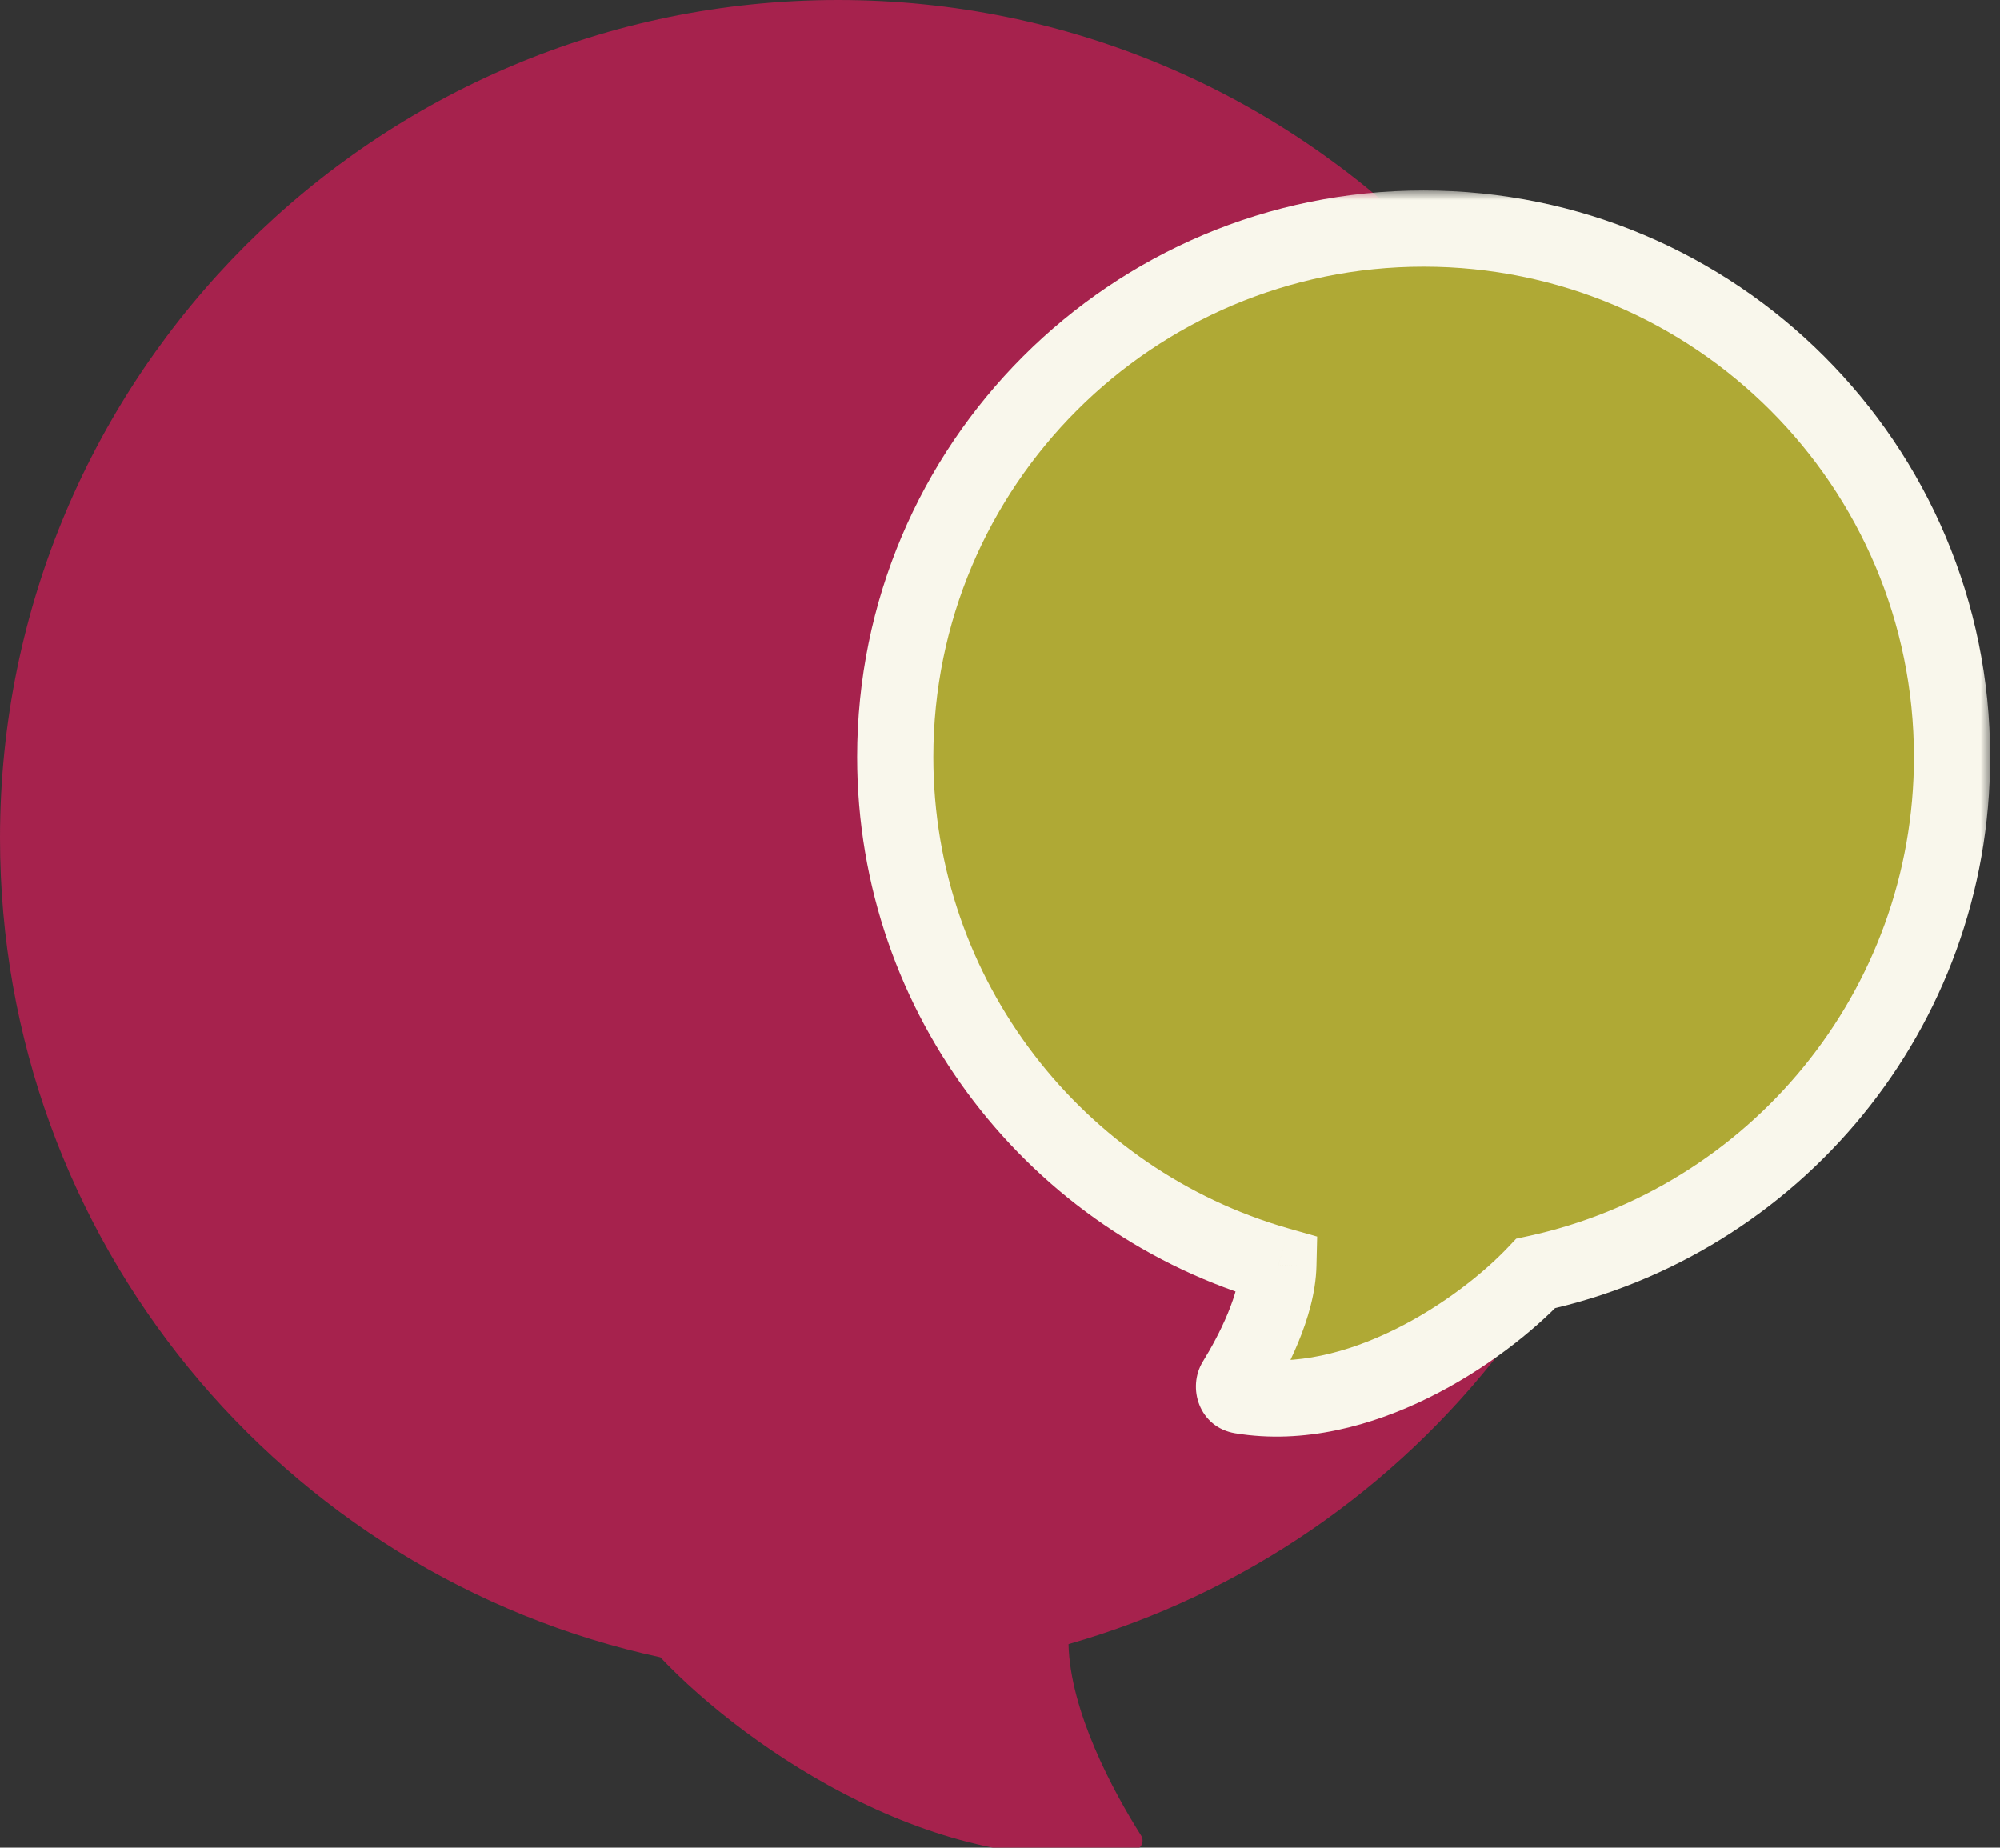 <svg width="105" height="97" viewBox="0 0 105 97" fill="none" xmlns="http://www.w3.org/2000/svg">
<rect x="0" y="0" width="105" height="97" fill="#333333" stroke="none"/>
<path fill-rule="evenodd" clip-rule="evenodd" d="M56.096 86.317C74.515 81.061 88 64.106 88 44C88 19.7 68.3 0 44 0C19.7 0 0 19.7 0 44C0 65.098 14.849 82.727 34.666 87.008C39.312 91.915 49.738 98.99 59.591 97.113C59.934 97.048 60.092 96.655 59.905 96.361C58.429 94.032 56.18 89.845 56.096 86.317Z" fill="#A6224D"/>
<mask id="path-2-outside-1_2633_409" maskUnits="userSpaceOnUse" x="44.482" y="10" width="60" height="66" fill="black">
<rect fill="white" x="44.482" y="10" width="60" height="66"/>
<path fill-rule="evenodd" clip-rule="evenodd" d="M67.115 66.42C55.502 63.107 47 52.417 47 39.741C47 24.42 59.42 12 74.741 12C90.062 12 102.482 24.42 102.482 39.741C102.482 53.042 93.12 64.157 80.626 66.856C77.738 69.906 71.307 74.286 65.173 73.274C64.829 73.217 64.671 72.824 64.854 72.527C65.78 71.025 67.064 68.535 67.115 66.42Z"/>
</mask>
<path fill-rule="evenodd" clip-rule="evenodd" d="M67.115 66.42C55.502 63.107 47 52.417 47 39.741C47 24.42 59.42 12 74.741 12C90.062 12 102.482 24.42 102.482 39.741C102.482 53.042 93.12 64.157 80.626 66.856C77.738 69.906 71.307 74.286 65.173 73.274C64.829 73.217 64.671 72.824 64.854 72.527C65.78 71.025 67.064 68.535 67.115 66.42Z" fill="#AFA935"/>
<path d="M67.115 66.42L67.663 64.497L69.151 64.921L69.114 66.468L67.115 66.42ZM80.626 66.856L79.174 65.481L79.599 65.032L80.204 64.901L80.626 66.856ZM65.173 73.274L65.498 71.3H65.498L65.173 73.274ZM64.854 72.527L63.152 71.478L63.152 71.478L64.854 72.527ZM49 39.741C49 51.5 56.887 61.422 67.663 64.497L66.566 68.344C54.117 64.792 45 53.334 45 39.741H49ZM74.741 14C60.525 14 49 25.525 49 39.741H45C45 23.315 58.315 10 74.741 10V14ZM100.482 39.741C100.482 25.525 88.957 14 74.741 14V10C91.166 10 104.482 23.315 104.482 39.741H100.482ZM80.204 64.901C91.796 62.397 100.482 52.081 100.482 39.741H104.482C104.482 54.004 94.444 65.918 81.048 68.811L80.204 64.901ZM65.498 71.3C68.006 71.714 70.71 71.039 73.232 69.795C75.743 68.556 77.883 66.844 79.174 65.481L82.078 68.231C80.481 69.918 77.962 71.921 75.001 73.382C72.052 74.837 68.474 75.845 64.847 75.247L65.498 71.3ZM66.557 73.577C67.04 72.793 66.705 71.499 65.498 71.3L64.847 75.247C62.952 74.934 62.303 72.855 63.152 71.478L66.557 73.577ZM69.114 66.468C69.081 67.874 68.649 69.285 68.162 70.466C67.666 71.669 67.057 72.765 66.557 73.577L63.152 71.478C63.578 70.787 64.074 69.888 64.464 68.941C64.863 67.973 65.098 67.081 65.115 66.373L69.114 66.468Z" fill="#F9F7EC" mask="url(#path-2-outside-1_2633_409)"/>
</svg>
